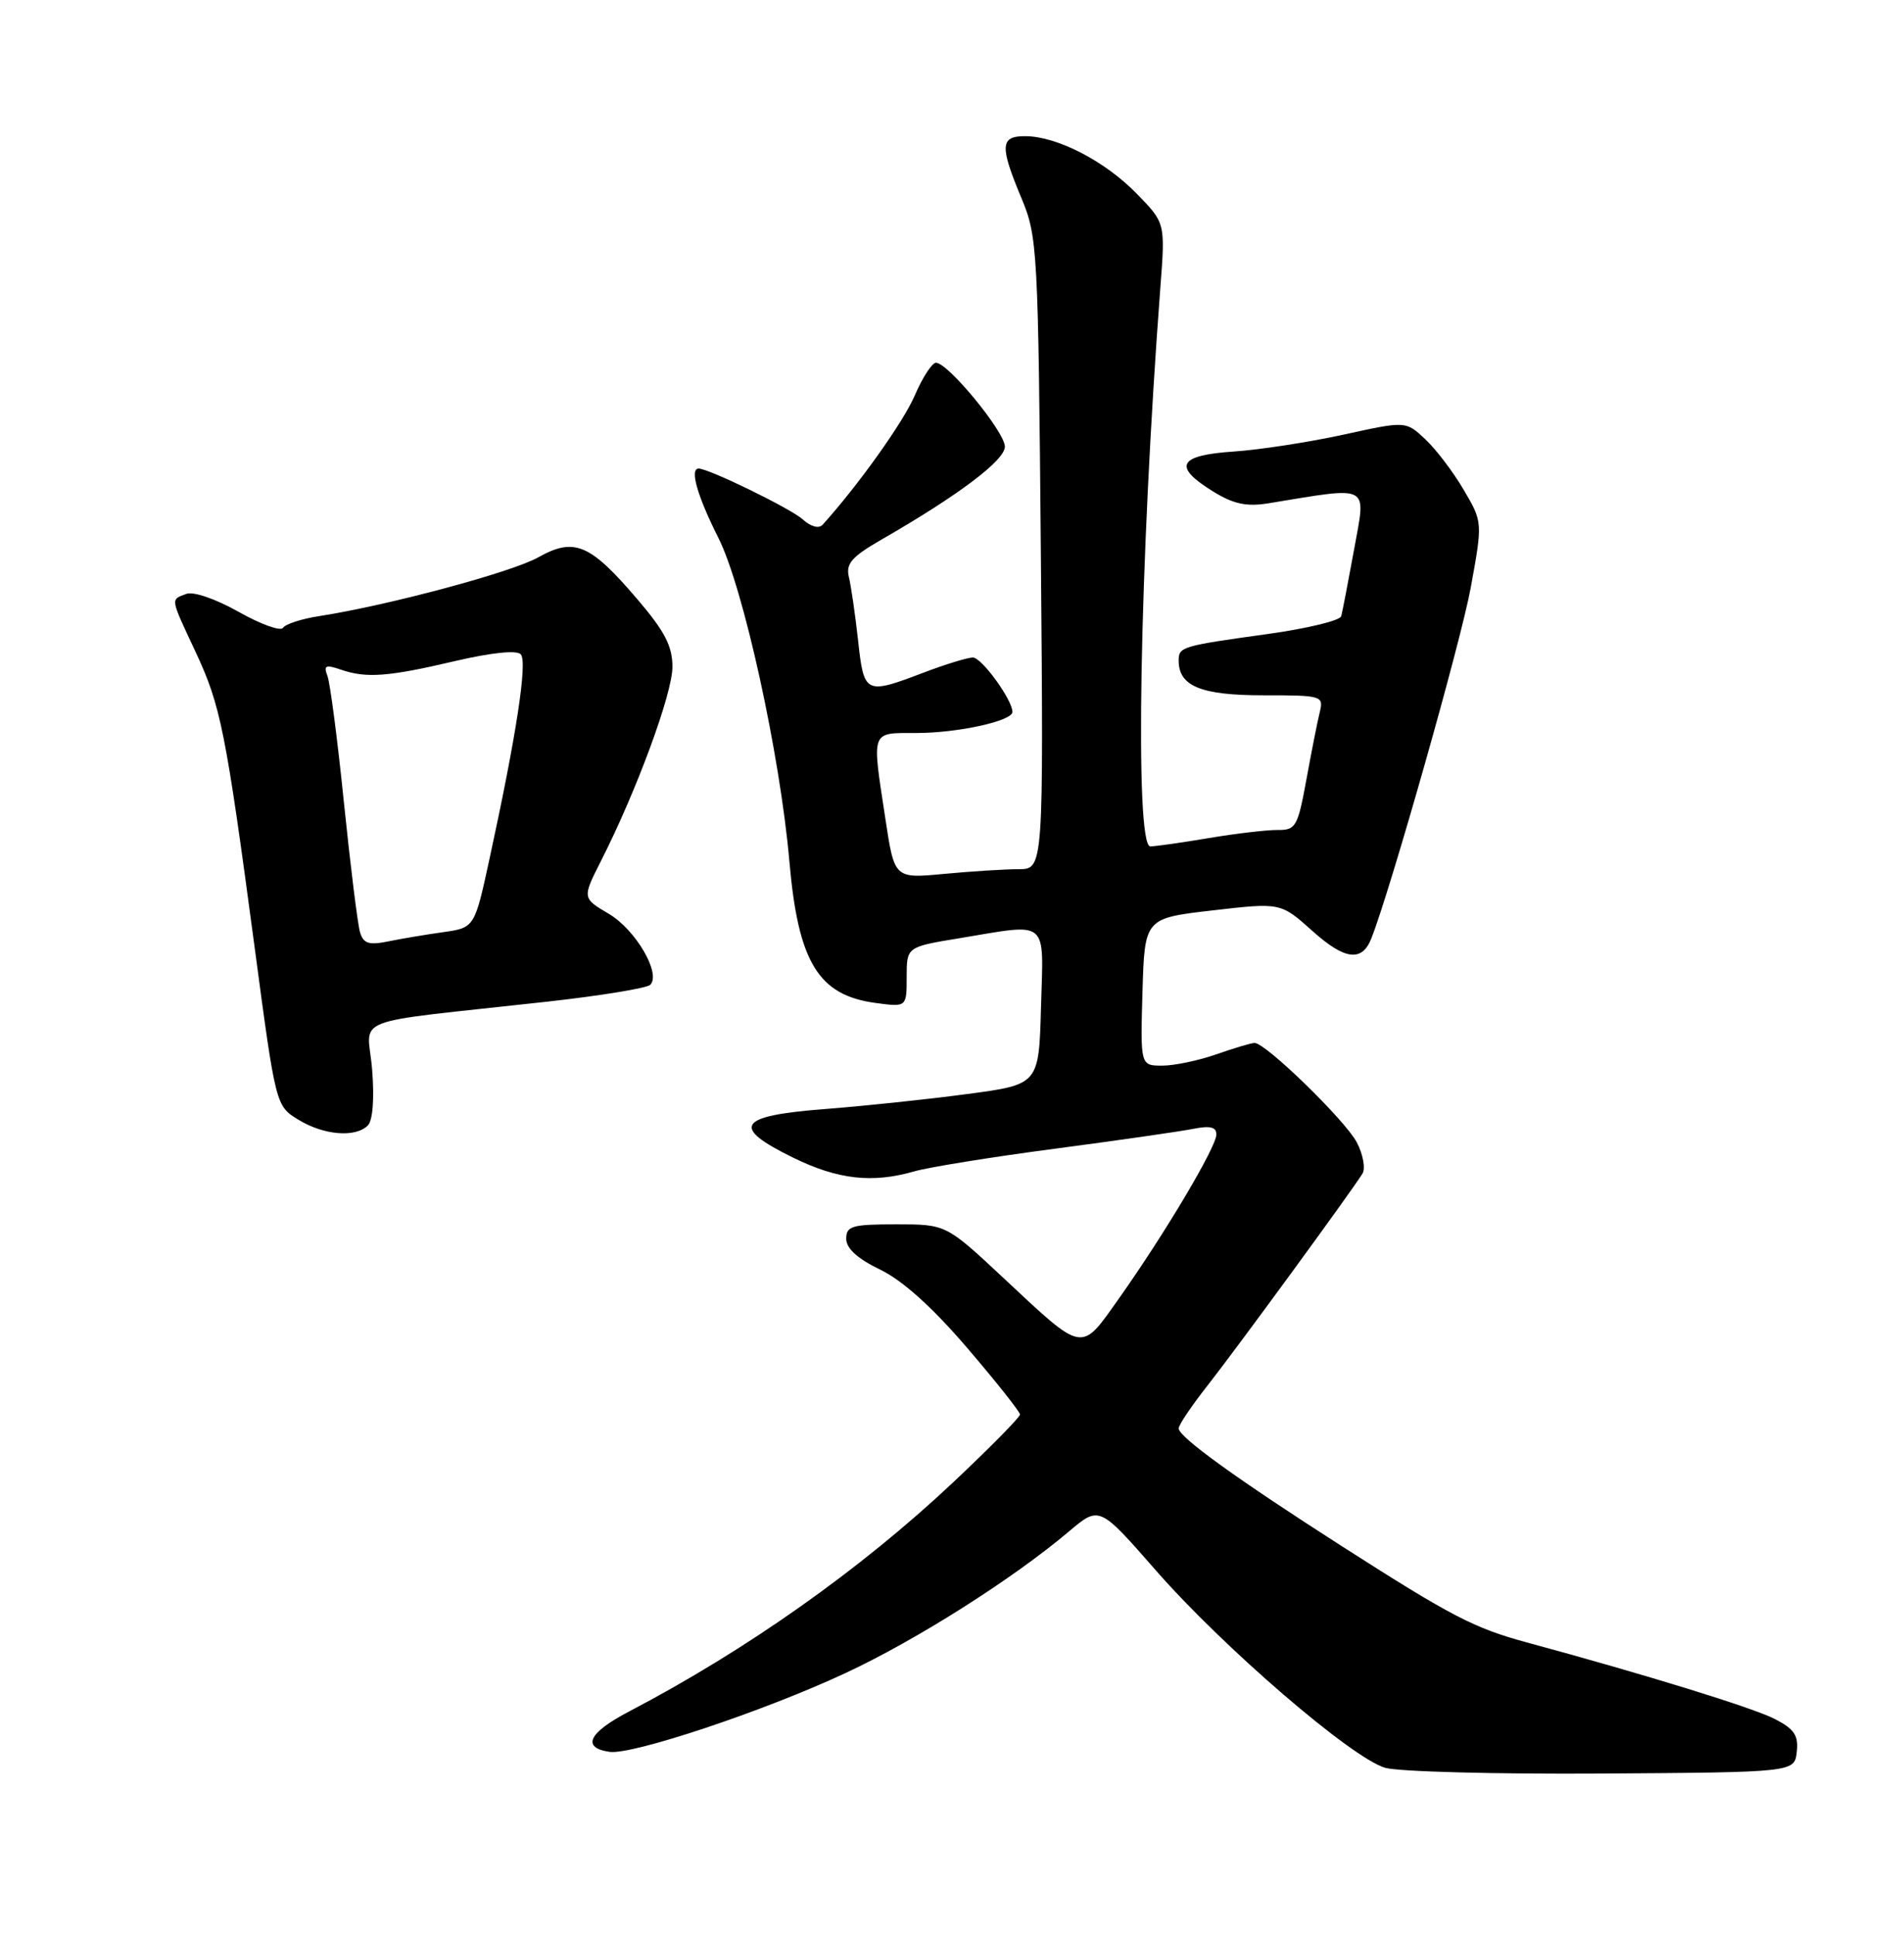 <?xml version="1.0" encoding="UTF-8" standalone="no"?>
<!DOCTYPE svg PUBLIC "-//W3C//DTD SVG 1.1//EN" "http://www.w3.org/Graphics/SVG/1.1/DTD/svg11.dtd" >
<svg xmlns="http://www.w3.org/2000/svg" xmlns:xlink="http://www.w3.org/1999/xlink" version="1.1" viewBox="0 0 252 256">
 <g >
 <path fill="currentColor"
d=" M 237.81 231.81 C 238.06 229.64 237.50 228.79 234.92 227.46 C 232.07 225.98 217.77 221.57 202.04 217.31 C 195.09 215.42 192.12 213.88 177.74 204.68 C 163.77 195.74 156.00 190.14 156.00 189.00 C 156.00 188.55 157.72 186.00 159.81 183.34 C 163.59 178.54 178.89 157.62 180.33 155.28 C 180.74 154.61 180.41 152.76 179.59 151.18 C 178.09 148.28 167.53 138.00 166.05 138.00 C 165.61 138.00 163.34 138.68 161.00 139.50 C 158.66 140.32 155.44 141.00 153.84 141.00 C 150.93 141.00 150.93 141.00 151.21 131.25 C 151.50 121.50 151.50 121.50 160.50 120.46 C 169.50 119.42 169.50 119.42 173.71 123.19 C 177.99 127.03 180.27 127.31 181.50 124.17 C 184.04 117.73 193.35 84.90 194.65 77.79 C 196.24 69.08 196.24 69.08 193.71 64.79 C 192.33 62.43 190.04 59.42 188.62 58.10 C 186.06 55.70 186.06 55.70 177.78 57.52 C 173.23 58.51 166.69 59.52 163.25 59.75 C 155.94 60.24 155.18 61.71 160.54 65.02 C 163.22 66.68 164.97 67.06 167.79 66.61 C 181.57 64.36 180.80 63.95 179.23 72.64 C 178.44 76.96 177.67 80.97 177.51 81.54 C 177.35 82.11 173.01 83.16 167.86 83.88 C 156.38 85.47 156.00 85.58 156.00 87.40 C 156.00 90.79 158.94 92.00 167.18 92.00 C 175.01 92.00 175.20 92.06 174.67 94.25 C 174.36 95.49 173.57 99.51 172.90 103.18 C 171.76 109.40 171.50 109.85 169.09 109.82 C 167.67 109.81 163.57 110.29 160.00 110.89 C 156.43 111.49 152.94 111.99 152.25 111.99 C 150.15 112.01 150.83 74.36 153.58 38.00 C 154.23 29.50 154.23 29.50 150.45 25.63 C 146.24 21.31 139.94 18.06 135.75 18.02 C 132.37 17.99 132.28 19.26 135.20 26.24 C 137.32 31.32 137.41 32.93 137.76 73.25 C 138.12 115.00 138.12 115.00 134.81 115.01 C 132.99 115.01 128.55 115.29 124.94 115.63 C 118.38 116.25 118.38 116.25 117.19 108.38 C 115.37 96.47 115.19 97.00 121.25 96.99 C 126.76 96.99 134.00 95.40 134.00 94.20 C 133.99 92.59 129.93 87.00 128.76 87.00 C 128.07 87.00 125.13 87.90 122.24 89.00 C 114.51 91.94 114.35 91.86 113.57 84.75 C 113.19 81.31 112.64 77.53 112.35 76.34 C 111.93 74.58 112.73 73.67 116.66 71.40 C 126.81 65.57 133.00 60.91 133.00 59.10 C 133.00 57.16 125.48 48.00 123.88 48.00 C 123.36 48.00 122.09 49.95 121.07 52.33 C 119.58 55.82 113.61 64.19 108.88 69.43 C 108.38 69.98 107.32 69.70 106.24 68.72 C 104.68 67.30 93.81 62.00 92.47 62.00 C 91.25 62.00 92.28 65.60 95.08 71.17 C 98.39 77.71 103.25 99.89 104.48 114.00 C 105.64 127.32 108.31 131.70 115.90 132.71 C 120.00 133.26 120.00 133.26 120.00 129.28 C 120.00 125.29 120.00 125.29 126.94 124.15 C 138.97 122.16 138.11 121.44 137.78 133.25 C 137.50 143.50 137.50 143.50 128.00 144.76 C 122.78 145.46 114.22 146.36 109.00 146.76 C 97.59 147.65 96.68 149.12 105.00 153.19 C 110.91 156.08 115.45 156.59 121.01 154.99 C 122.93 154.44 131.32 153.08 139.65 151.99 C 147.98 150.89 156.20 149.71 157.90 149.37 C 160.17 148.92 161.00 149.12 160.99 150.12 C 160.98 151.78 154.16 163.25 148.13 171.76 C 142.98 179.03 143.56 179.14 132.75 169.04 C 125.21 162.00 125.21 162.00 118.61 162.00 C 112.77 162.00 112.00 162.22 112.00 163.91 C 112.00 165.19 113.50 166.55 116.51 168.00 C 119.47 169.44 123.41 172.98 128.00 178.34 C 131.85 182.83 134.99 186.80 135.00 187.16 C 135.00 187.52 131.01 191.57 126.13 196.16 C 113.88 207.68 98.82 218.32 83.20 226.49 C 77.89 229.27 76.94 231.25 80.67 231.80 C 83.63 232.24 101.12 226.41 111.87 221.39 C 121.28 217.01 134.04 208.92 141.50 202.62 C 145.50 199.24 145.50 199.24 153.00 207.81 C 161.95 218.03 178.89 232.61 183.33 233.91 C 185.07 234.42 197.97 234.76 212.00 234.67 C 237.50 234.50 237.50 234.50 237.81 231.81 Z  M 48.68 148.92 C 49.34 148.26 49.56 145.39 49.25 141.51 C 48.67 134.30 45.51 135.52 72.40 132.54 C 79.49 131.75 85.64 130.75 86.07 130.30 C 87.52 128.81 84.12 123.00 80.57 120.91 C 77.05 118.83 77.05 118.83 79.57 113.86 C 84.30 104.53 89.00 91.75 89.00 88.23 C 89.00 85.49 87.97 83.51 84.34 79.27 C 78.09 71.95 76.01 71.07 71.23 73.75 C 67.69 75.73 51.39 80.10 42.26 81.52 C 39.92 81.88 37.76 82.58 37.46 83.07 C 37.15 83.56 34.51 82.61 31.59 80.96 C 28.51 79.23 25.58 78.22 24.63 78.59 C 22.56 79.38 22.49 79.00 25.90 86.29 C 29.21 93.38 29.86 96.61 33.71 125.41 C 36.50 146.33 36.50 146.33 39.50 148.16 C 42.85 150.21 47.04 150.56 48.68 148.92 Z  M 47.65 123.35 C 47.34 122.33 46.39 114.66 45.53 106.30 C 44.68 97.94 43.69 90.35 43.34 89.44 C 42.80 88.05 43.09 87.91 45.10 88.60 C 48.48 89.77 51.38 89.55 60.27 87.46 C 65.04 86.35 68.38 86.00 68.92 86.57 C 69.84 87.53 68.37 97.16 64.79 113.63 C 62.81 122.75 62.81 122.75 58.66 123.34 C 56.37 123.66 53.08 124.21 51.35 124.57 C 48.82 125.08 48.09 124.85 47.65 123.35 Z "/>
</g>
</svg>